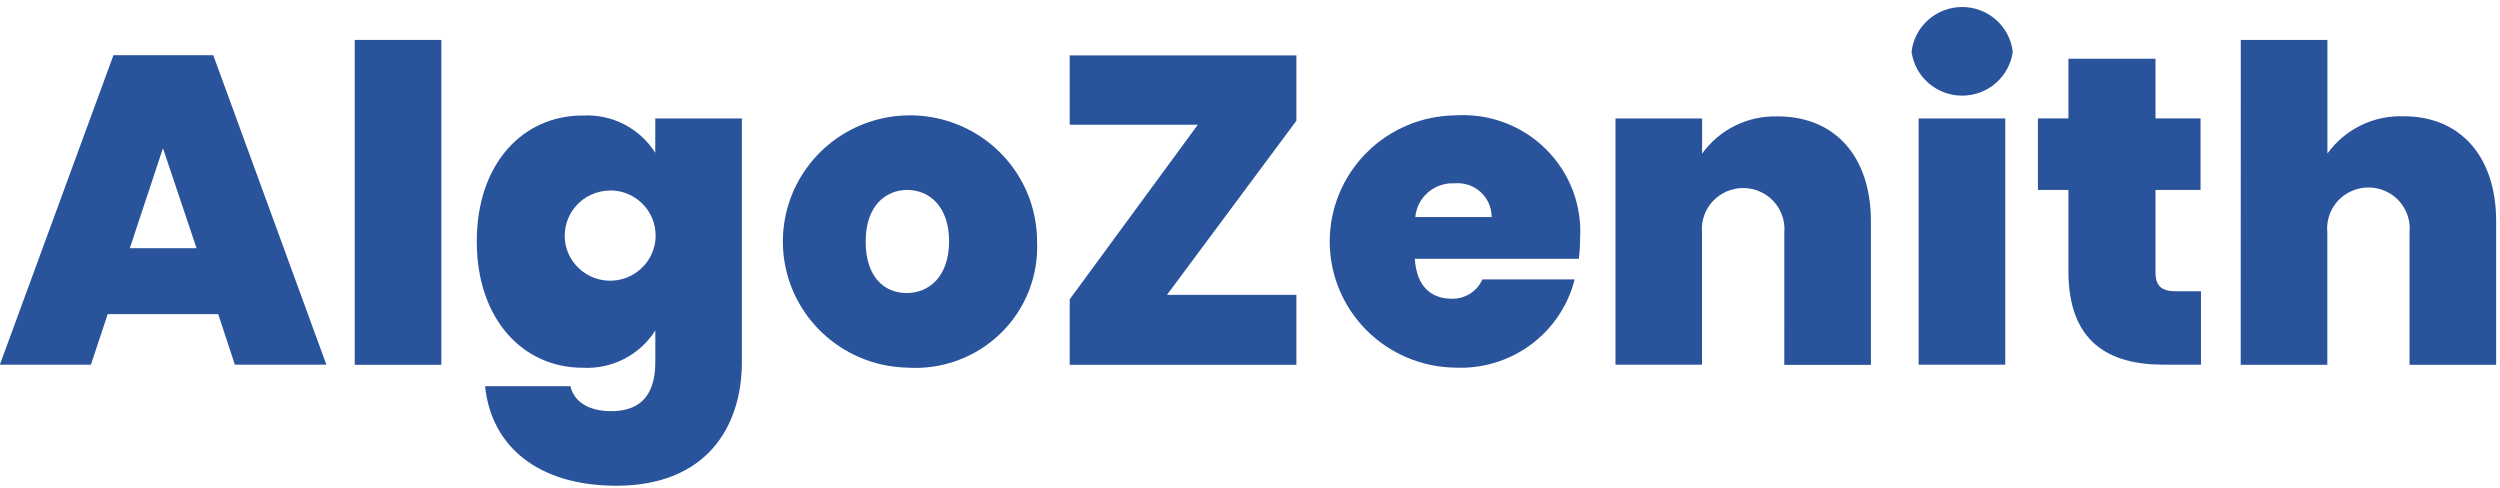 <svg width="164" height="32" viewBox="0 0 164 32" fill="none" xmlns="http://www.w3.org/2000/svg">
<path d="M14.314 20.605H7.065L5.964 23.923H-0.009L7.443 3.619H13.989L21.411 23.923H15.407L14.314 20.605ZM10.69 9.722L8.516 16.282H12.894L10.69 9.722Z" fill="#29539B"/>
<path d="M23.27 2.619H28.952V23.931H23.27V2.619Z" fill="#29539B"/>
<path d="M38.199 7.579C39.145 7.523 40.088 7.72 40.93 8.15C41.773 8.581 42.482 9.228 42.986 10.025V7.77H48.667V23.743C48.667 28.058 46.291 31.864 40.433 31.864C35.36 31.864 32.228 29.332 31.822 25.333H37.422C37.654 26.368 38.639 26.972 40.089 26.972C41.683 26.972 42.989 26.254 42.989 23.749V21.676C42.486 22.473 41.776 23.12 40.934 23.55C40.092 23.981 39.149 24.178 38.204 24.123C34.349 24.123 31.276 20.986 31.276 15.838C31.276 10.691 34.342 7.579 38.199 7.579ZM40.025 12.499C39.602 12.5 39.183 12.59 38.797 12.764C38.411 12.937 38.067 13.19 37.788 13.506C37.508 13.822 37.299 14.194 37.175 14.596C37.051 14.998 37.015 15.421 37.068 15.838C37.143 16.403 37.38 16.934 37.752 17.368C38.123 17.802 38.612 18.12 39.16 18.286C39.709 18.451 40.294 18.456 40.846 18.299C41.397 18.143 41.891 17.832 42.269 17.404C42.647 16.976 42.893 16.449 42.977 15.886C43.061 15.323 42.98 14.748 42.743 14.229C42.506 13.711 42.124 13.271 41.642 12.963C41.16 12.655 40.599 12.491 40.025 12.491V12.499Z" fill="#29539B"/>
<path d="M59.478 24.116C57.839 24.073 56.249 23.553 54.907 22.618C53.565 21.684 52.529 20.378 51.931 18.863C51.333 17.348 51.198 15.691 51.543 14.1C51.888 12.51 52.698 11.055 53.871 9.919C55.044 8.782 56.529 8.014 58.14 7.711C59.75 7.408 61.415 7.583 62.926 8.214C64.438 8.845 65.728 9.904 66.636 11.259C67.544 12.614 68.029 14.204 68.031 15.831C68.084 16.951 67.897 18.069 67.483 19.111C67.068 20.154 66.437 21.097 65.629 21.88C64.82 22.663 63.854 23.267 62.794 23.652C61.734 24.037 60.604 24.195 59.478 24.116ZM59.478 19.223C60.928 19.223 62.26 18.159 62.26 15.828C62.26 13.525 60.95 12.461 59.515 12.461C58.08 12.461 56.789 13.525 56.789 15.828C56.781 18.159 57.998 19.223 59.478 19.223Z" fill="#29539B"/>
<path d="M85.044 7.92L76.552 19.344H85.044V23.933H70.173V19.635L78.577 8.183H70.173V3.635H85.044V7.92Z" fill="#29539B"/>
<path d="M95.449 24.116C93.259 24.085 91.169 23.2 89.631 21.652C88.093 20.104 87.23 18.017 87.23 15.842C87.23 13.668 88.093 11.581 89.631 10.032C91.169 8.484 93.259 7.599 95.449 7.568C96.541 7.494 97.636 7.651 98.662 8.031C99.688 8.41 100.62 9.002 101.396 9.767C102.173 10.533 102.776 11.454 103.166 12.469C103.555 13.484 103.722 14.57 103.654 15.655C103.654 16.097 103.625 16.538 103.568 16.977H92.811C92.928 18.85 93.942 19.595 95.214 19.595C95.641 19.611 96.063 19.498 96.425 19.272C96.787 19.046 97.072 18.717 97.243 18.328H103.298C102.865 20.045 101.847 21.56 100.416 22.615C98.985 23.67 97.23 24.201 95.449 24.116ZM92.841 14.24H97.852C97.853 13.931 97.79 13.625 97.665 13.342C97.54 13.059 97.357 12.805 97.128 12.597C96.898 12.388 96.627 12.229 96.332 12.131C96.037 12.033 95.725 11.997 95.415 12.026C94.78 11.993 94.157 12.206 93.678 12.62C93.198 13.034 92.898 13.616 92.843 14.245L92.841 14.24Z" fill="#29539B"/>
<path d="M117.051 15.254C117.083 14.882 117.037 14.509 116.916 14.156C116.794 13.803 116.601 13.48 116.347 13.205C116.093 12.931 115.785 12.712 115.441 12.562C115.097 12.412 114.726 12.335 114.351 12.335C113.976 12.335 113.604 12.412 113.261 12.562C112.917 12.712 112.609 12.931 112.355 13.205C112.101 13.48 111.907 13.803 111.786 14.156C111.665 14.509 111.619 14.882 111.651 15.254V23.924H105.976V7.77H111.657V10.08C112.217 9.299 112.963 8.668 113.827 8.241C114.692 7.815 115.649 7.607 116.614 7.635C120.388 7.635 122.731 10.283 122.731 14.513V23.934H117.049L117.051 15.254Z" fill="#29539B"/>
<path d="M125.398 3.396C125.492 2.587 125.883 1.842 126.495 1.3C127.107 0.759 127.898 0.46 128.718 0.46C129.538 0.46 130.329 0.759 130.941 1.3C131.553 1.842 131.943 2.587 132.037 3.396C131.929 4.193 131.532 4.924 130.922 5.454C130.311 5.983 129.528 6.275 128.718 6.275C127.907 6.275 127.124 5.983 126.514 5.454C125.903 4.924 125.507 4.193 125.398 3.396ZM125.862 7.77H131.545V23.924H125.862V7.77Z" fill="#29539B"/>
<path d="M135.688 12.461H133.688V7.769H135.688V3.853H141.401V7.769H144.356V12.461H141.401V17.871C141.401 18.734 141.775 19.107 142.733 19.107H144.384V23.922H141.921C138.321 23.922 135.688 22.426 135.688 17.792V12.461Z" fill="#29539B"/>
<path d="M146.995 2.619H152.678V10.072C153.245 9.284 153.999 8.649 154.874 8.222C155.75 7.795 156.718 7.591 157.692 7.627C161.403 7.627 163.747 10.275 163.747 14.505V23.931H158.065V15.26C158.103 14.886 158.062 14.508 157.944 14.15C157.826 13.793 157.634 13.463 157.38 13.184C157.126 12.905 156.815 12.682 156.469 12.529C156.123 12.377 155.748 12.298 155.369 12.298C154.99 12.298 154.615 12.377 154.269 12.529C153.922 12.682 153.612 12.905 153.358 13.184C153.104 13.463 152.912 13.793 152.794 14.15C152.676 14.508 152.635 14.886 152.673 15.26V23.931H146.99L146.995 2.619Z" fill="#29539B"/>
</svg>
